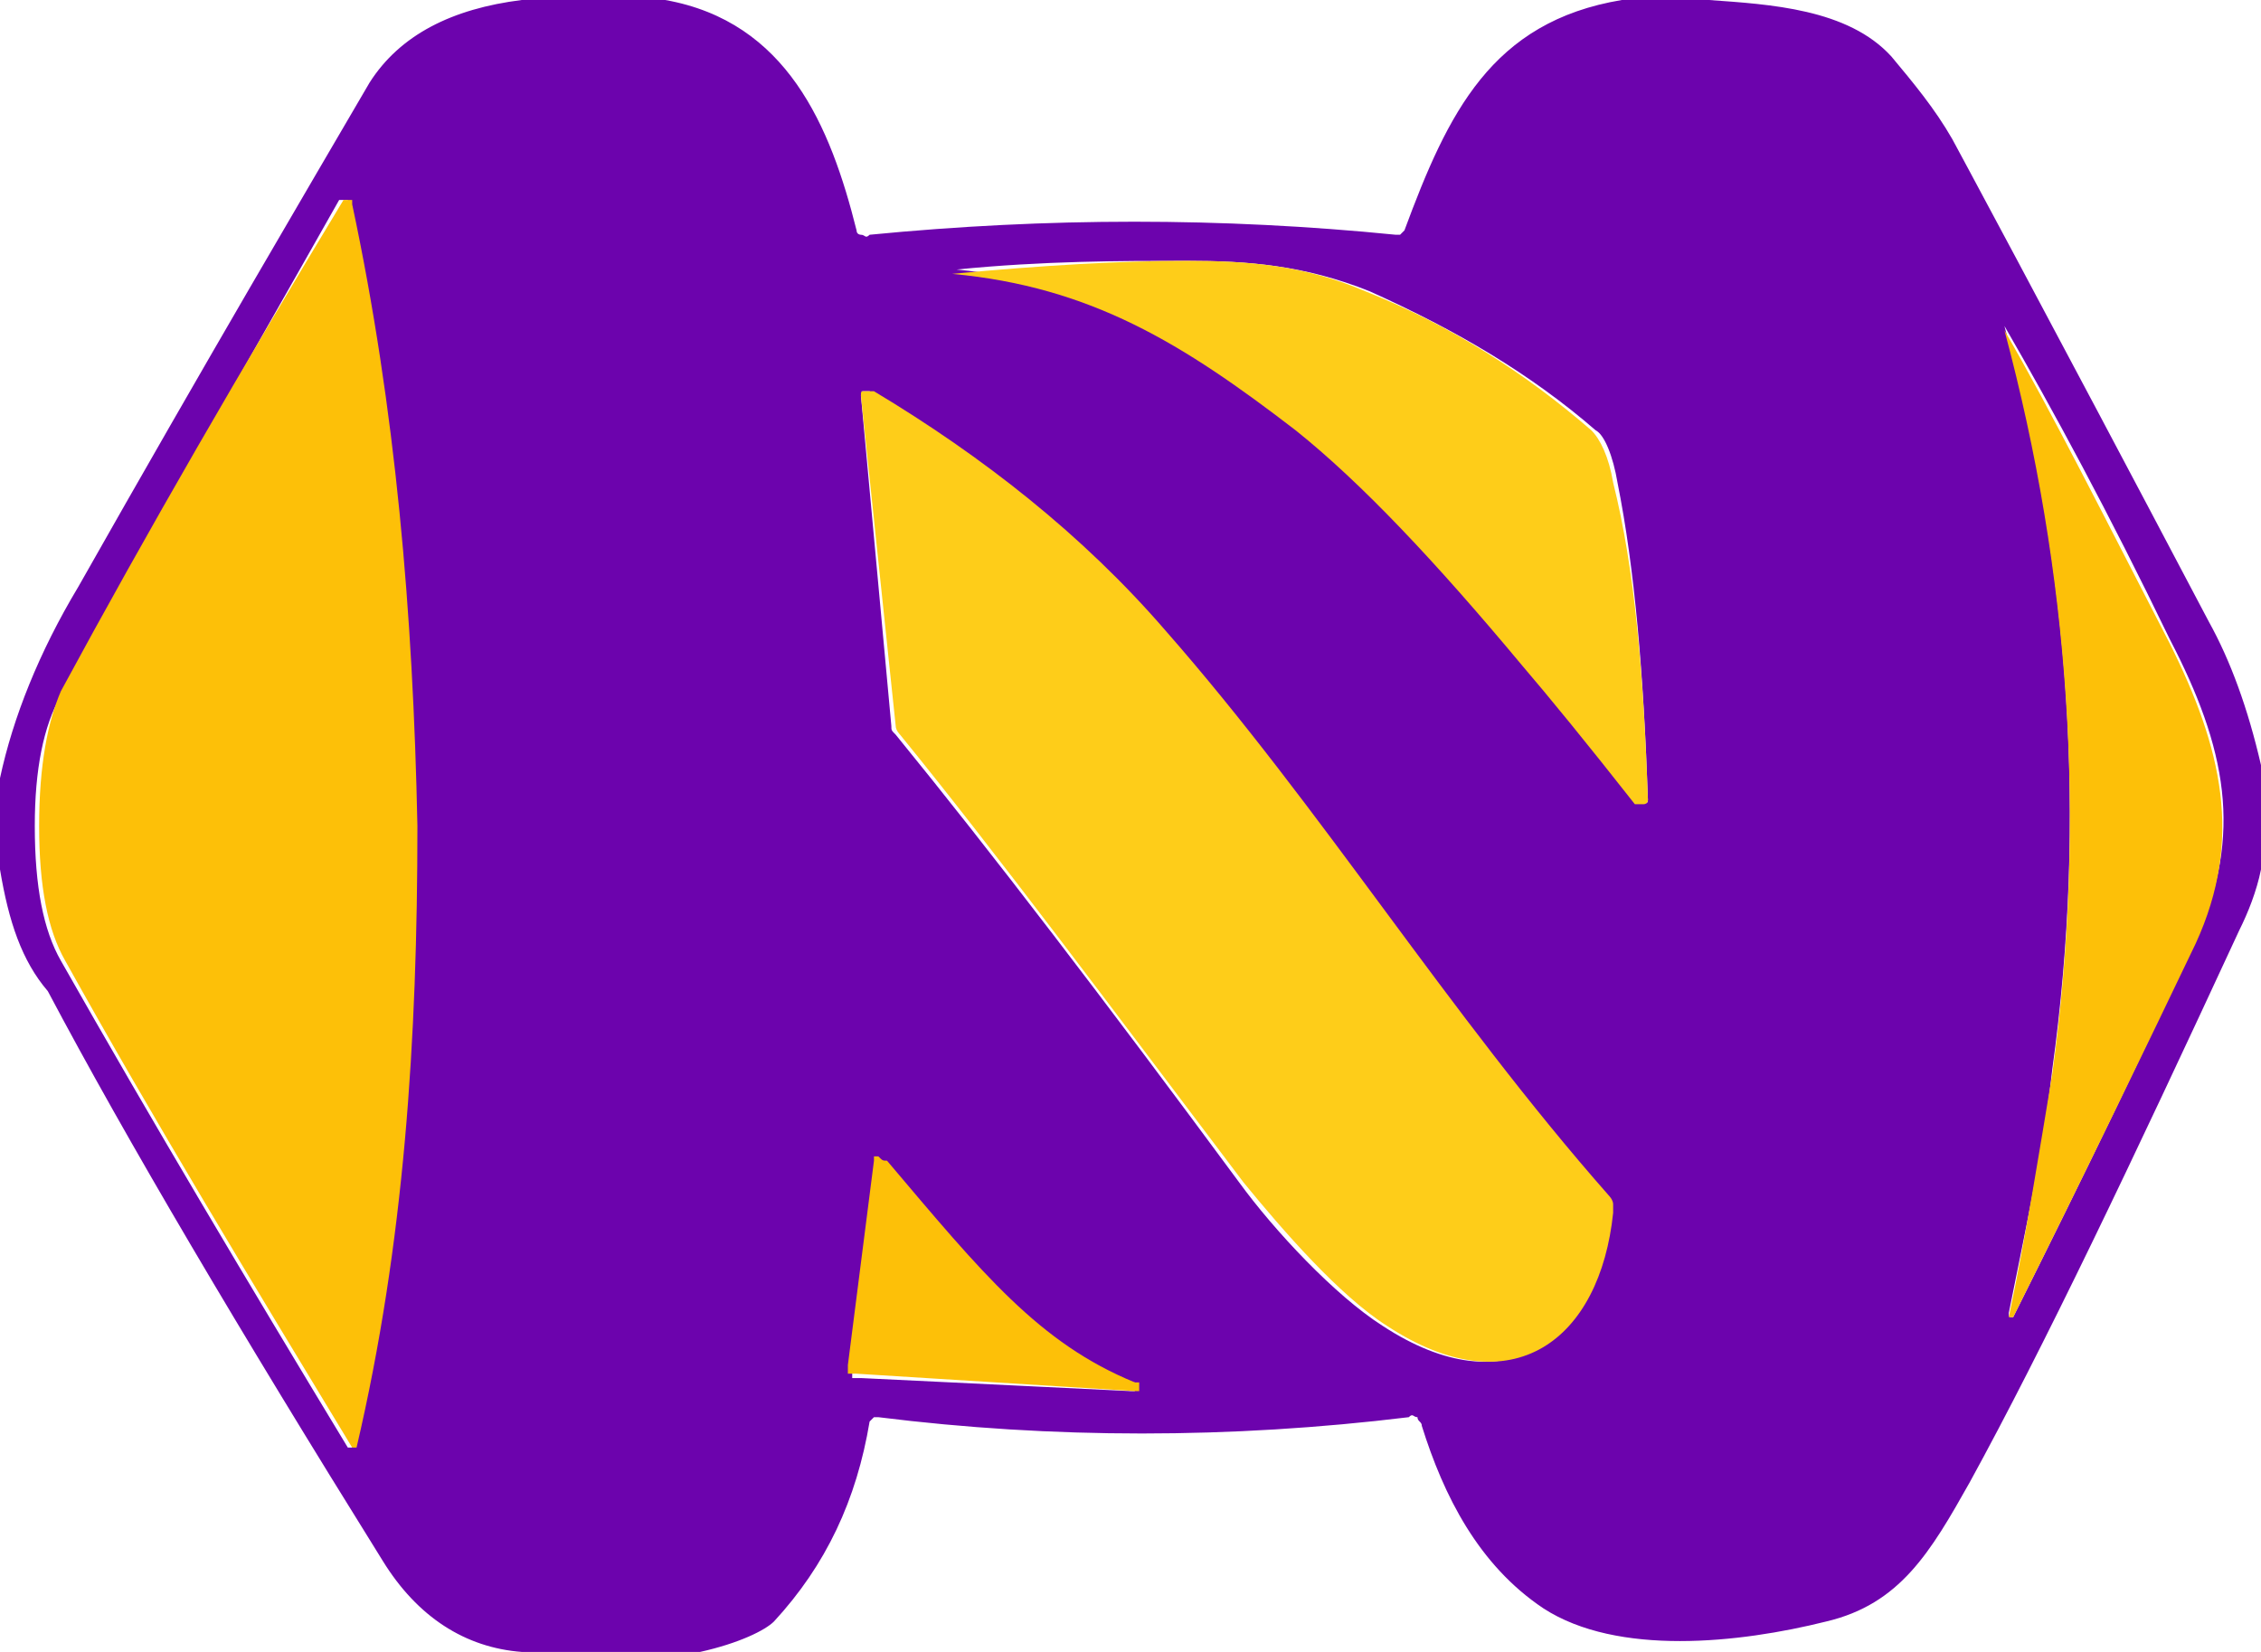 <?xml version="1.0" encoding="utf-8"?>
<!-- Generator: Adobe Illustrator 27.2.0, SVG Export Plug-In . SVG Version: 6.00 Build 0)  -->
<svg version="1.1" id="Слой_1" xmlns="http://www.w3.org/2000/svg" xmlns:xlink="http://www.w3.org/1999/xlink" x="0px" y="0px"
	 viewBox="0 0 52 38" enable-background="new 0 0 52 38" xml:space="preserve">
<g>
	<defs>
		<rect id="SVGID_1_" width="52" height="38"/>
	</defs>
	<clipPath id="SVGID_00000119075937324407488220000005718811635941146762_">
		<use xlink:href="#SVGID_1_"  overflow="visible"/>
	</clipPath>
	<g clip-path="url(#SVGID_00000119075937324407488220000005718811635941146762_)">
		<path fill="#6C03AD" d="M0,17.9c0.3-1.4,0.9-2.9,1.8-4.4C4.8,8.2,7.1,4.3,8.5,1.9C9.2,0.8,10.4,0.2,12,0h3.3
			c2.8,0.5,3.8,2.9,4.4,5.3c0,0.1,0.1,0.1,0.1,0.1c0.1,0,0.1,0.1,0.2,0c4.1-0.4,8.1-0.4,12.1,0c0.1,0,0.1,0,0.1,0
			c0,0,0.1-0.1,0.1-0.1c1-2.7,2-4.8,5-5.3h2c1.4,0.1,3.2,0.2,4.2,1.3c0.5,0.6,1,1.2,1.4,1.9c0,0,2,3.7,5.9,11.1
			c0.5,0.9,0.9,2,1.2,3.3V20c-0.1,0.5-0.3,1-0.5,1.4c-2.5,5.4-4.5,9.6-6.2,12.7c-0.9,1.6-1.6,2.8-3.3,3.2c-2,0.5-4.8,0.8-6.5-0.3
			c-1.5-1-2.3-2.6-2.8-4.2c0-0.1-0.1-0.1-0.1-0.2c-0.1,0-0.1-0.1-0.2,0c-4.1,0.5-8.2,0.5-12.2,0c0,0-0.1,0-0.1,0
			c0,0-0.1,0.1-0.1,0.1c-0.3,1.8-1,3.3-2.2,4.6c-0.2,0.2-0.8,0.5-1.7,0.7h-4.1c-1.3-0.1-2.4-0.8-3.2-2.1c-3.3-5.3-5.9-9.7-7.7-13.1
			C0.5,22.1,0.2,21.2,0,20V17.9z M0.8,19c0,1.4,0.2,2.4,0.6,3.1c2.1,3.7,4.3,7.4,6.6,11.2c0,0,0,0,0,0c0,0,0,0,0.1,0c0,0,0,0,0,0
			c0,0,0,0,0,0c1-4.7,1.4-9.5,1.4-14.3c0-4.9-0.5-9.6-1.5-14.3c0,0,0,0,0-0.1c0,0,0,0-0.1,0c0,0,0,0-0.1,0c0,0,0,0,0,0
			C5.6,8.5,3.4,12.3,1.4,16C1,16.7,0.8,17.7,0.8,19z M20.2,26.8l-0.6,4.7c0,0,0,0,0,0.1s0,0,0,0.1c0,0,0,0,0.1,0c0,0,0,0,0.1,0
			L26,32c0,0,0,0,0.1,0c0,0,0,0,0-0.1c0,0,0,0,0-0.1c0,0,0,0-0.1,0c-2.2-0.9-3.5-2.6-5.7-5.1c0,0,0,0-0.1,0
			C20.3,26.7,20.3,26.7,20.2,26.8C20.2,26.7,20.2,26.7,20.2,26.8C20.2,26.7,20.2,26.8,20.2,26.8z M19.8,9.1l0.7,7.6
			c0,0.1,0,0.1,0.1,0.2c2.2,2.7,4.8,6.1,7.9,10.3c0.8,1.1,2.2,2.6,3.3,3.3c2.9,1.9,4.9,0.3,5.2-2.6c0-0.1,0-0.1,0-0.2
			c0-0.1,0-0.1-0.1-0.2c-3.6-4.2-6.5-8.9-10.2-13c-1.9-2.2-4.2-4-6.7-5.5c0,0,0,0-0.1,0c0,0,0,0-0.1,0C19.9,9,19.9,9.1,19.8,9.1
			C19.8,9.1,19.8,9.1,19.8,9.1z M37.9,18.4c-0.1-2.9-0.3-5.3-0.7-7.3c-0.1-0.6-0.3-1.1-0.5-1.2c-1.5-1.3-3.2-2.3-5.2-3.2
			C30,6.1,28.7,6,27.3,6c-1.5,0-3.3,0-5.3,0.2c0,0,0,0,0,0c0,0,0,0,0,0c0,0,0,0,0,0c0,0,0,0,0,0c3.1,0.3,5.3,1.6,7.9,3.6
			c1.5,1.2,3.3,3,5.2,5.4c0.6,0.7,1.4,1.7,2.6,3.2c0,0,0,0,0.1,0c0,0,0,0,0.1,0C37.8,18.5,37.9,18.5,37.9,18.4
			C37.9,18.5,37.9,18.4,37.9,18.4z M46.3,30.3c1.7-3.4,3.1-6.3,4.2-8.7c1.1-2.4,0.7-4.4-0.6-6.9c-1.4-2.9-2.7-5.3-3.8-7.2
			c0,0,0,0,0,0c0,0,0,0,0,0c0,0,0,0,0,0c0,0,0,0,0,0c1.5,5.6,1.9,11.3,1.1,17.1c-0.2,1.8-0.6,3.6-1,5.6
			C46.2,30.3,46.2,30.3,46.3,30.3C46.2,30.3,46.3,30.3,46.3,30.3C46.3,30.3,46.3,30.3,46.3,30.3C46.3,30.3,46.3,30.3,46.3,30.3z"/>
		<path fill="#FDC008" d="M9.6,19c0,4.9-0.3,9.6-1.4,14.3c0,0,0,0,0,0c0,0,0,0,0,0c0,0,0,0-0.1,0c0,0,0,0,0,0
			c-2.3-3.8-4.6-7.6-6.6-11.2c-0.4-0.7-0.6-1.7-0.6-3.1c0-1.4,0.2-2.4,0.5-3.1c2-3.7,4.2-7.5,6.5-11.3c0,0,0,0,0,0c0,0,0,0,0.1,0
			c0,0,0,0,0.1,0c0,0,0,0,0,0.1C9.1,9.4,9.5,14.1,9.6,19z"/>
		<path fill="#FDC008" d="M20.4,26.7c2.2,2.6,3.5,4.2,5.7,5.1c0,0,0,0,0.1,0c0,0,0,0,0,0.1c0,0,0,0,0,0.1c0,0,0,0-0.1,0l-6.4-0.4
			c0,0-0.1,0-0.1,0c0,0,0,0-0.1,0c0,0,0,0,0-0.1c0,0,0,0,0-0.1l0.6-4.7c0,0,0,0,0-0.1c0,0,0,0,0.1,0C20.3,26.7,20.3,26.7,20.4,26.7
			C20.3,26.7,20.4,26.7,20.4,26.7z"/>
		<path fill="#FECD19" d="M19.8,9.1C19.8,9.1,19.8,9.1,19.8,9.1c0-0.1,0-0.1,0.1-0.1c0,0,0,0,0.1,0c0,0,0,0,0.1,0
			c2.5,1.5,4.8,3.3,6.7,5.5c3.6,4.1,6.5,8.8,10.2,13c0,0,0.1,0.1,0.1,0.2c0,0.1,0,0.1,0,0.2c-0.3,2.9-2.3,4.5-5.2,2.6
			c-1.1-0.7-2.4-2.2-3.3-3.3c-3.1-4.1-5.7-7.6-7.9-10.3c0,0-0.1-0.1-0.1-0.2L19.8,9.1z"/>
		<path fill="#FECD19" d="M37.9,18.4C37.9,18.4,37.9,18.5,37.9,18.4c0,0.1-0.1,0.1-0.1,0.1c0,0,0,0-0.1,0c0,0,0,0-0.1,0
			c-1.1-1.4-2-2.5-2.6-3.2c-2-2.4-3.7-4.2-5.2-5.4c-2.6-2-4.7-3.3-7.9-3.6c0,0,0,0,0,0c0,0,0,0,0,0c0,0,0,0,0,0c0,0,0,0,0,0
			C24,6.1,25.8,6,27.3,6c1.4,0,2.7,0.1,4.1,0.7c2,0.8,3.7,1.9,5.2,3.2c0.2,0.2,0.4,0.6,0.5,1.2C37.6,13.1,37.8,15.5,37.9,18.4z"/>
		<path fill="#FDC008" d="M46.3,30.3C46.3,30.3,46.3,30.3,46.3,30.3C46.3,30.3,46.3,30.3,46.3,30.3C46.3,30.3,46.2,30.3,46.3,30.3
			c-0.1,0-0.1,0-0.1,0c0.4-1.9,0.7-3.8,1-5.6c0.8-5.8,0.4-11.5-1.1-17.1c0,0,0,0,0,0c0,0,0,0,0,0c0,0,0,0,0,0c0,0,0,0,0,0
			c1.1,1.9,2.3,4.3,3.8,7.2c1.2,2.4,1.7,4.5,0.6,6.9C49.4,24,48,26.9,46.3,30.3z"/>
	</g>
</g>
</svg>
